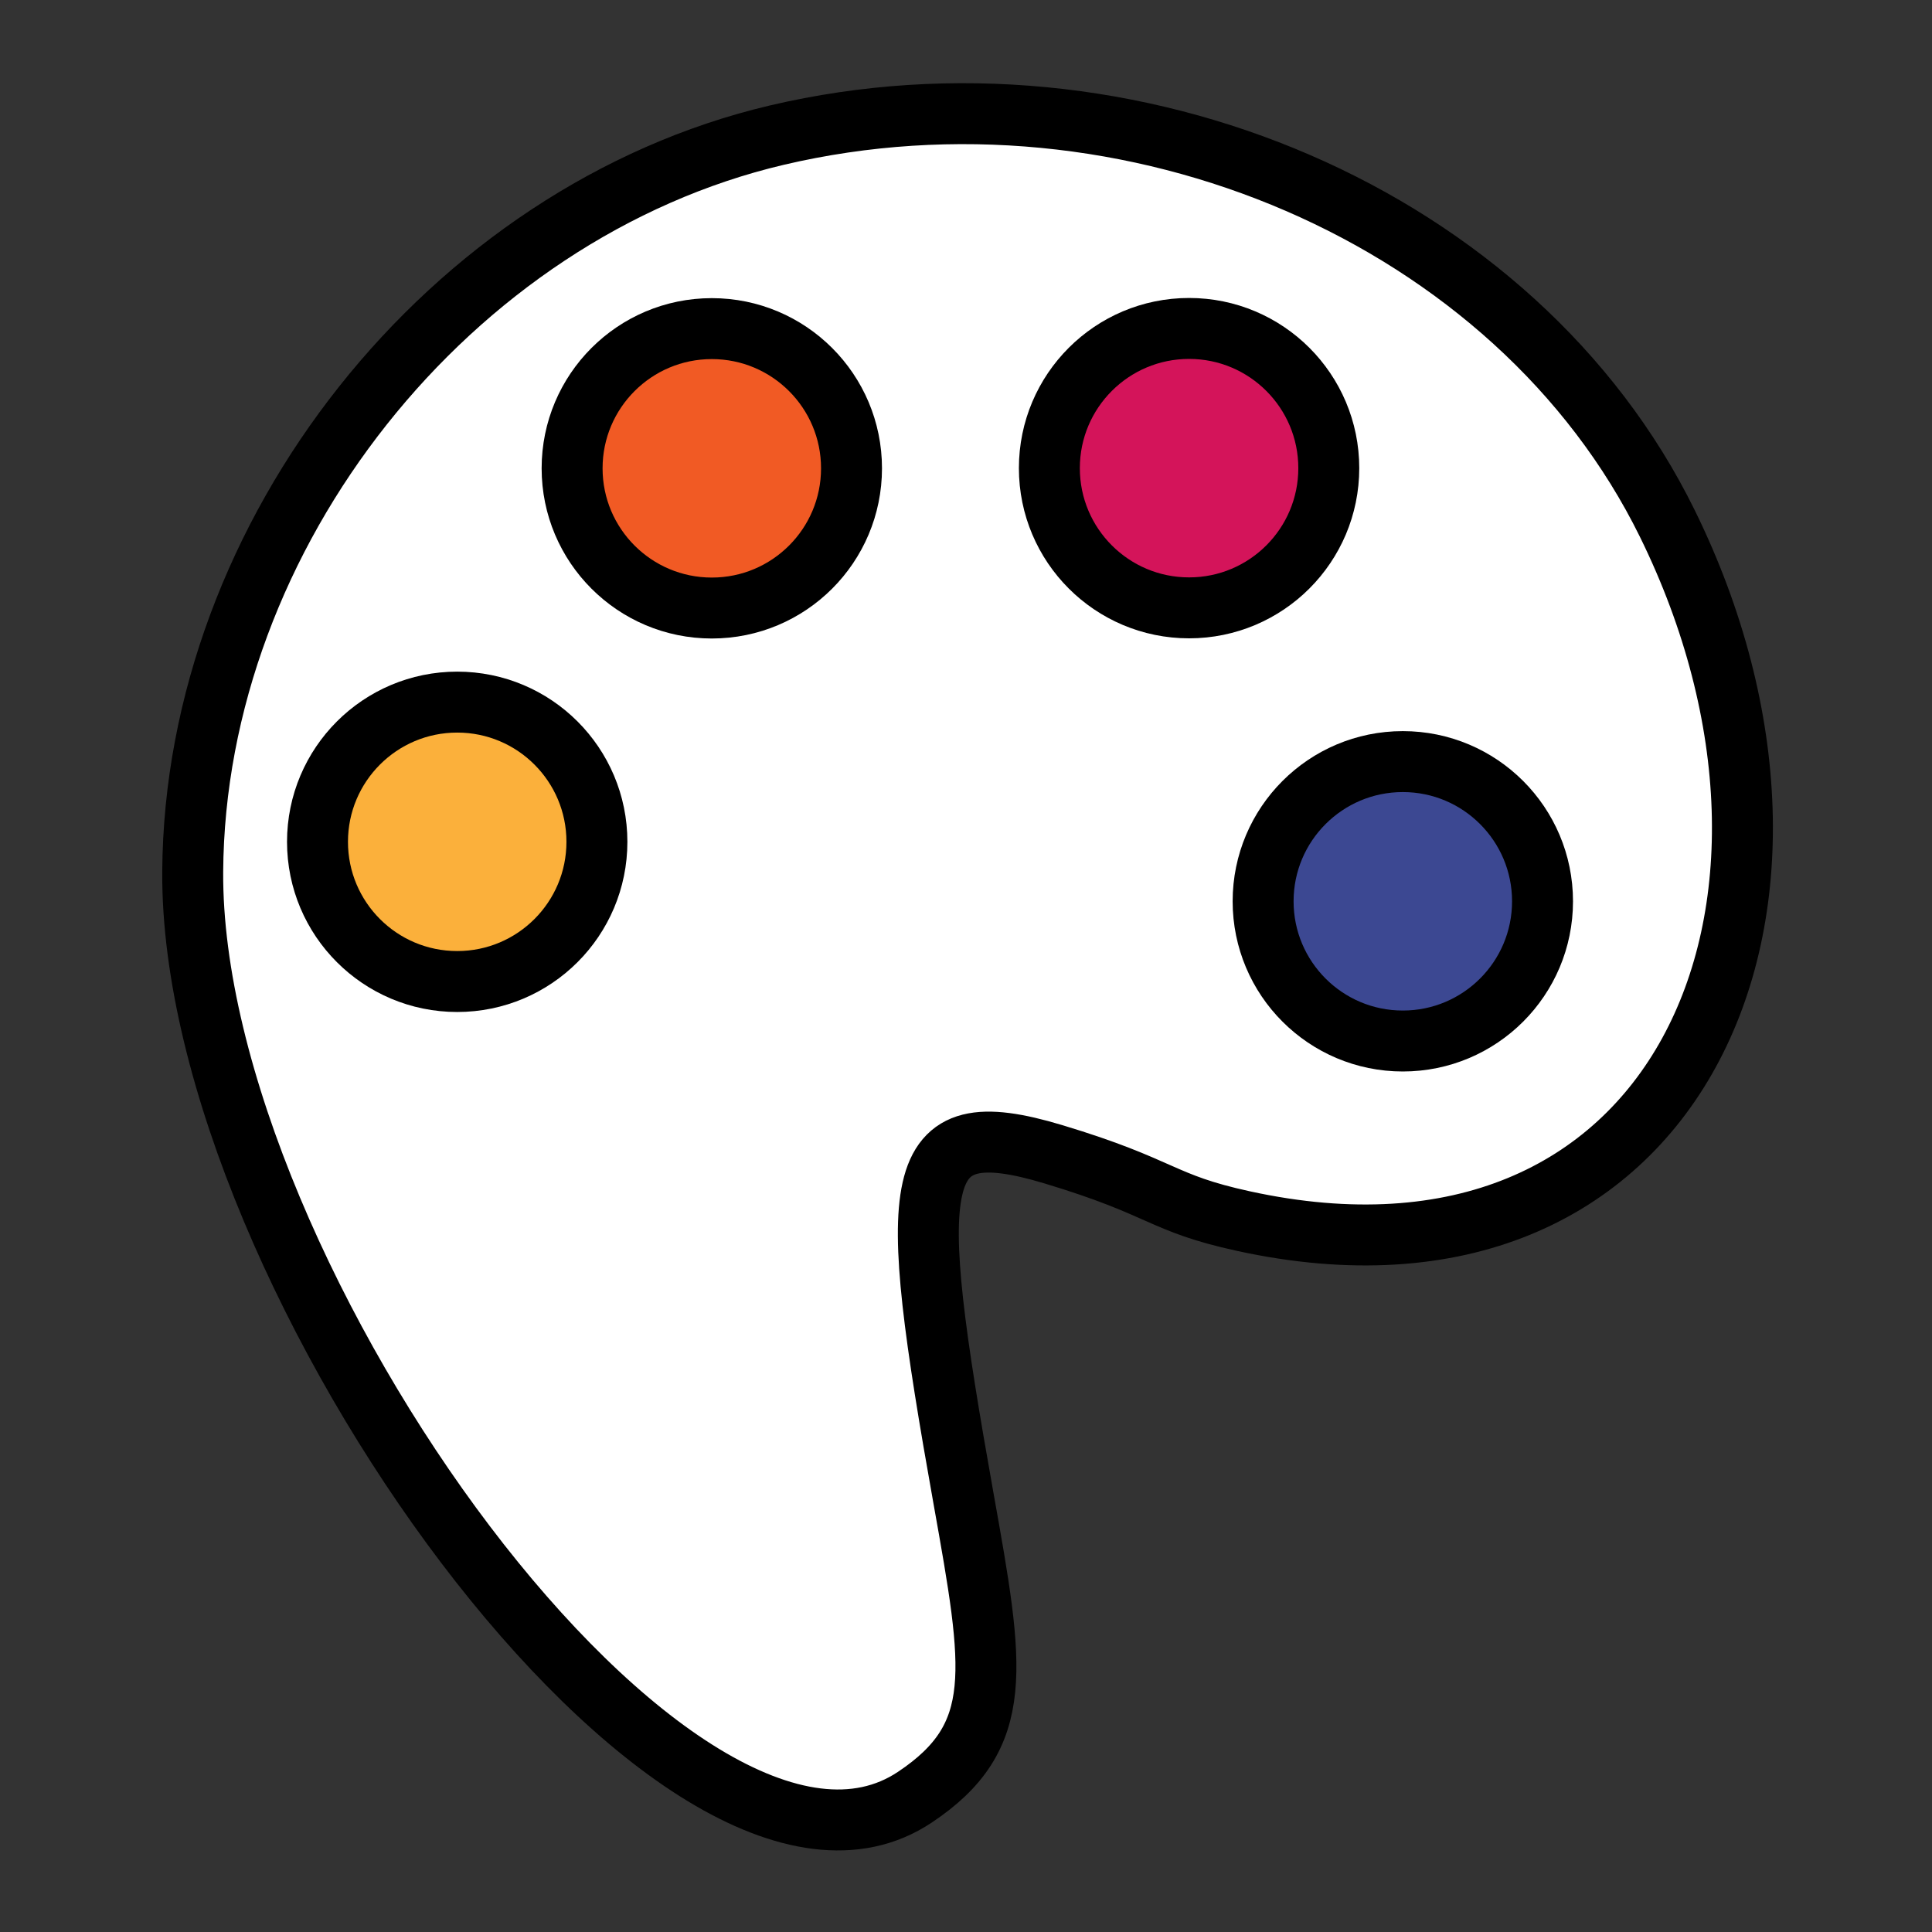 <svg id="Layer_1" data-name="Layer 1" xmlns="http://www.w3.org/2000/svg" width="317" height="317" viewBox="0 0 317 317"><rect x="0" y="0" width="317" height="317" fill="#333333" stroke="none"/><defs><style>.cls-1{fill:#fff;}.cls-1,.cls-2,.cls-3,.cls-4,.cls-5{stroke:#000;stroke-miterlimit:10;stroke-width:10px;}.cls-2{fill:#fbb03b;}.cls-3{fill:#f15a24;}.cls-4{fill:#d4145a;}.cls-5{fill:#3c4892;}</style></defs><title>Artboard 5</title><path class="cls-1" d="M31.62,143.036c.333-55.444,42.195-108.237,95.837-120.861C185.414,8.537,248.78,35.472,273.572,85.895c31.156,63.369,1.524,129.996-69.579,114.455-13.681-2.99-12.897-5.458-31.158-10.959-23.808-7.171-24.206,3.482-14.739,56.5,5,28,7,39-8,49C111.921,320.341,31.221,209.517,31.62,143.036Z"/><circle class="cls-2" cx="75.018" cy="138.124" r="22.923"/><circle class="cls-3" cx="116.793" cy="76.842" r="22.923"/><circle class="cls-4" cx="195.102" cy="76.814" r="22.923"/><circle class="cls-5" cx="230.173" cy="147.885" r="22.923"/></svg>